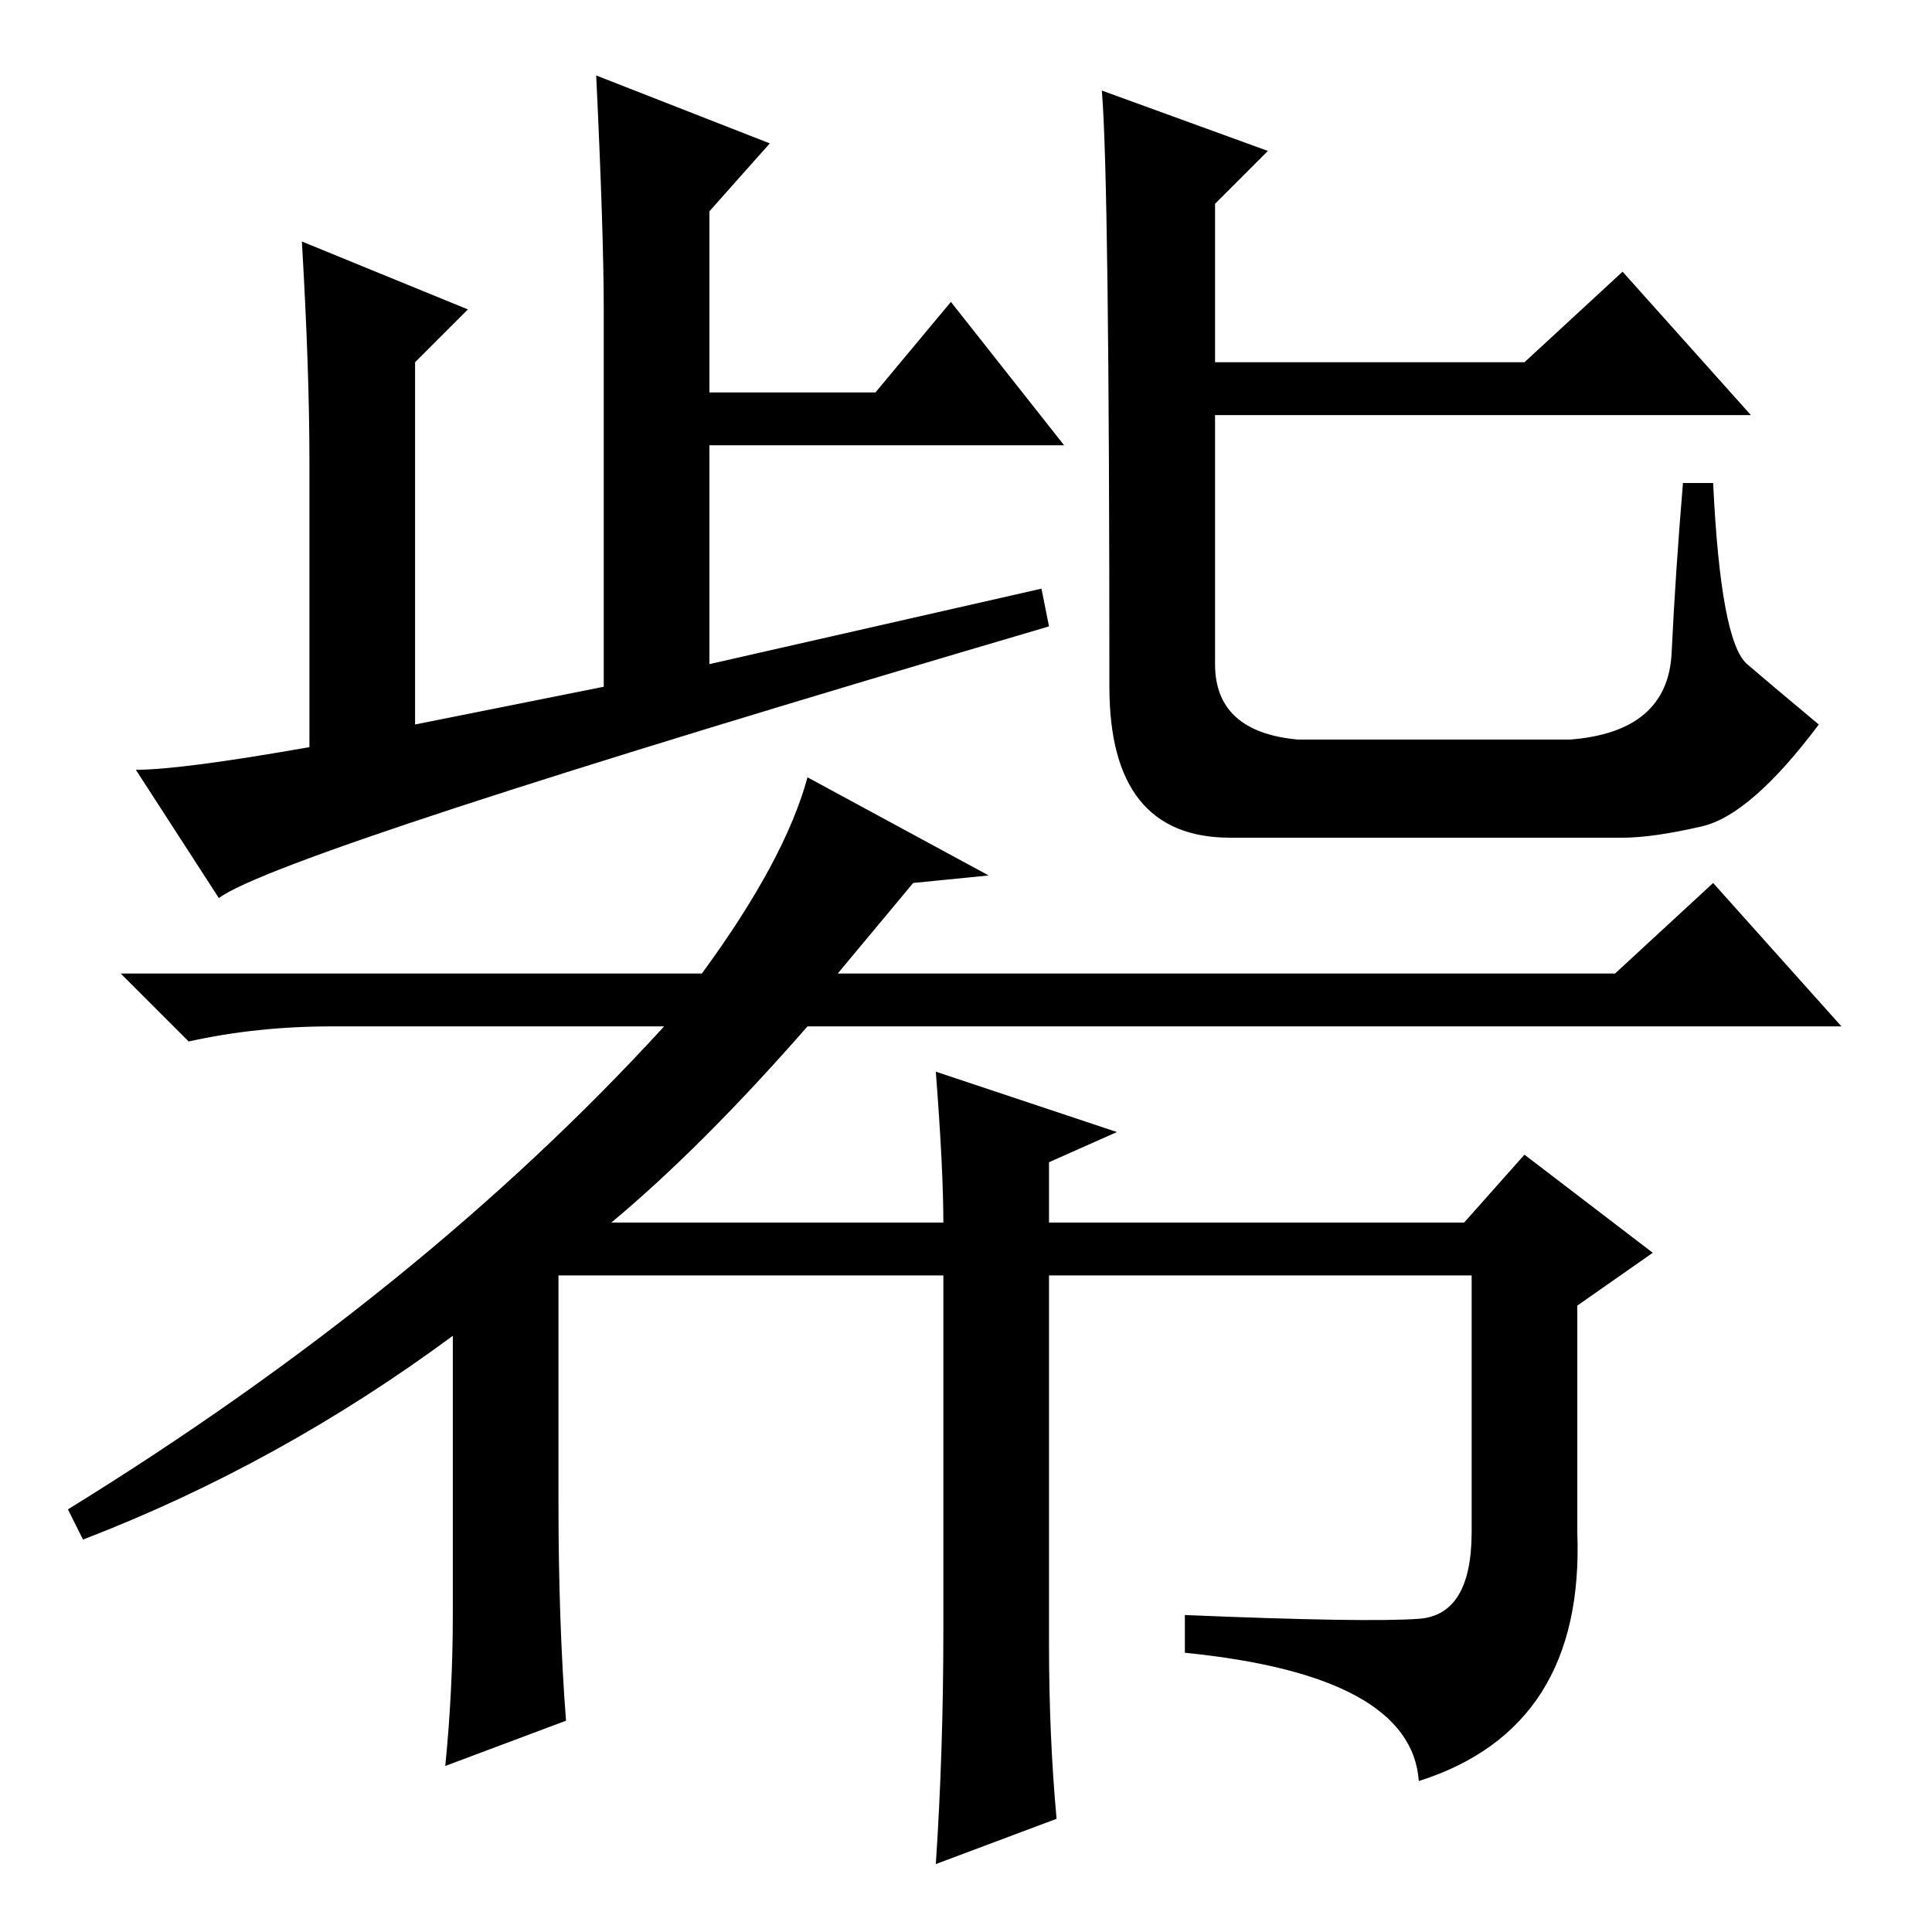 <?xml version="1.0" standalone="no"?>
<!DOCTYPE svg PUBLIC "-//W3C//DTD SVG 1.1//EN" "http://www.w3.org/Graphics/SVG/1.1/DTD/svg11.dtd" >
<svg xmlns="http://www.w3.org/2000/svg" xmlns:xlink="http://www.w3.org/1999/xlink" version="1.1" viewBox="0 -36 256 256">
  <g transform="matrix(1 0 0 -1 0 220)">
   <path fill="currentColor"
d="M41 157v38q0 12 -1 29l22 -9l-7 -7v-48l25 5v50q0 10 -1 31l23 -9l-8 -9v-24h22l10 12l15 -19h-47v-29l44 10l1 -5q-102 -30 -110 -36l-11 17q6 0 23 3zM146 244l22 -8l-7 -7v-21h41l13 12l17 -19h-71v-33q0 -9 11 -10h36q13 1 13.5 11.5t1.5 22.5h4q1 -21 4.5 -24
t9.5 -8q-9 -12 -15.5 -13.5t-10.5 -1.5h-52q-16 0 -16 20q0 67 -1 79zM124 114l24 -8l-9 -4v-8h55l8 9l17 -13l-10 -7v-30q1 -26 -21 -33q-1 14 -31 17v5q24 -1 31 -0.5t7 11.5v34h-56v-49q0 -12 1 -23l-16 -6q1 15 1 31v47h-51v-30q0 -16 1 -29l-16 -6q1 10 1 20v37
q-23 -17 -49 -27l-2 4q47 29 79 64h-44q-10 0 -19 -2l-9 9h77q11 15 14 26l24 -13l-10 -1l-10 -12h103l13 12l17 -19h-137q-14 -16 -26 -26h44q0 7 -1 20z" />
  </g>

</svg>
